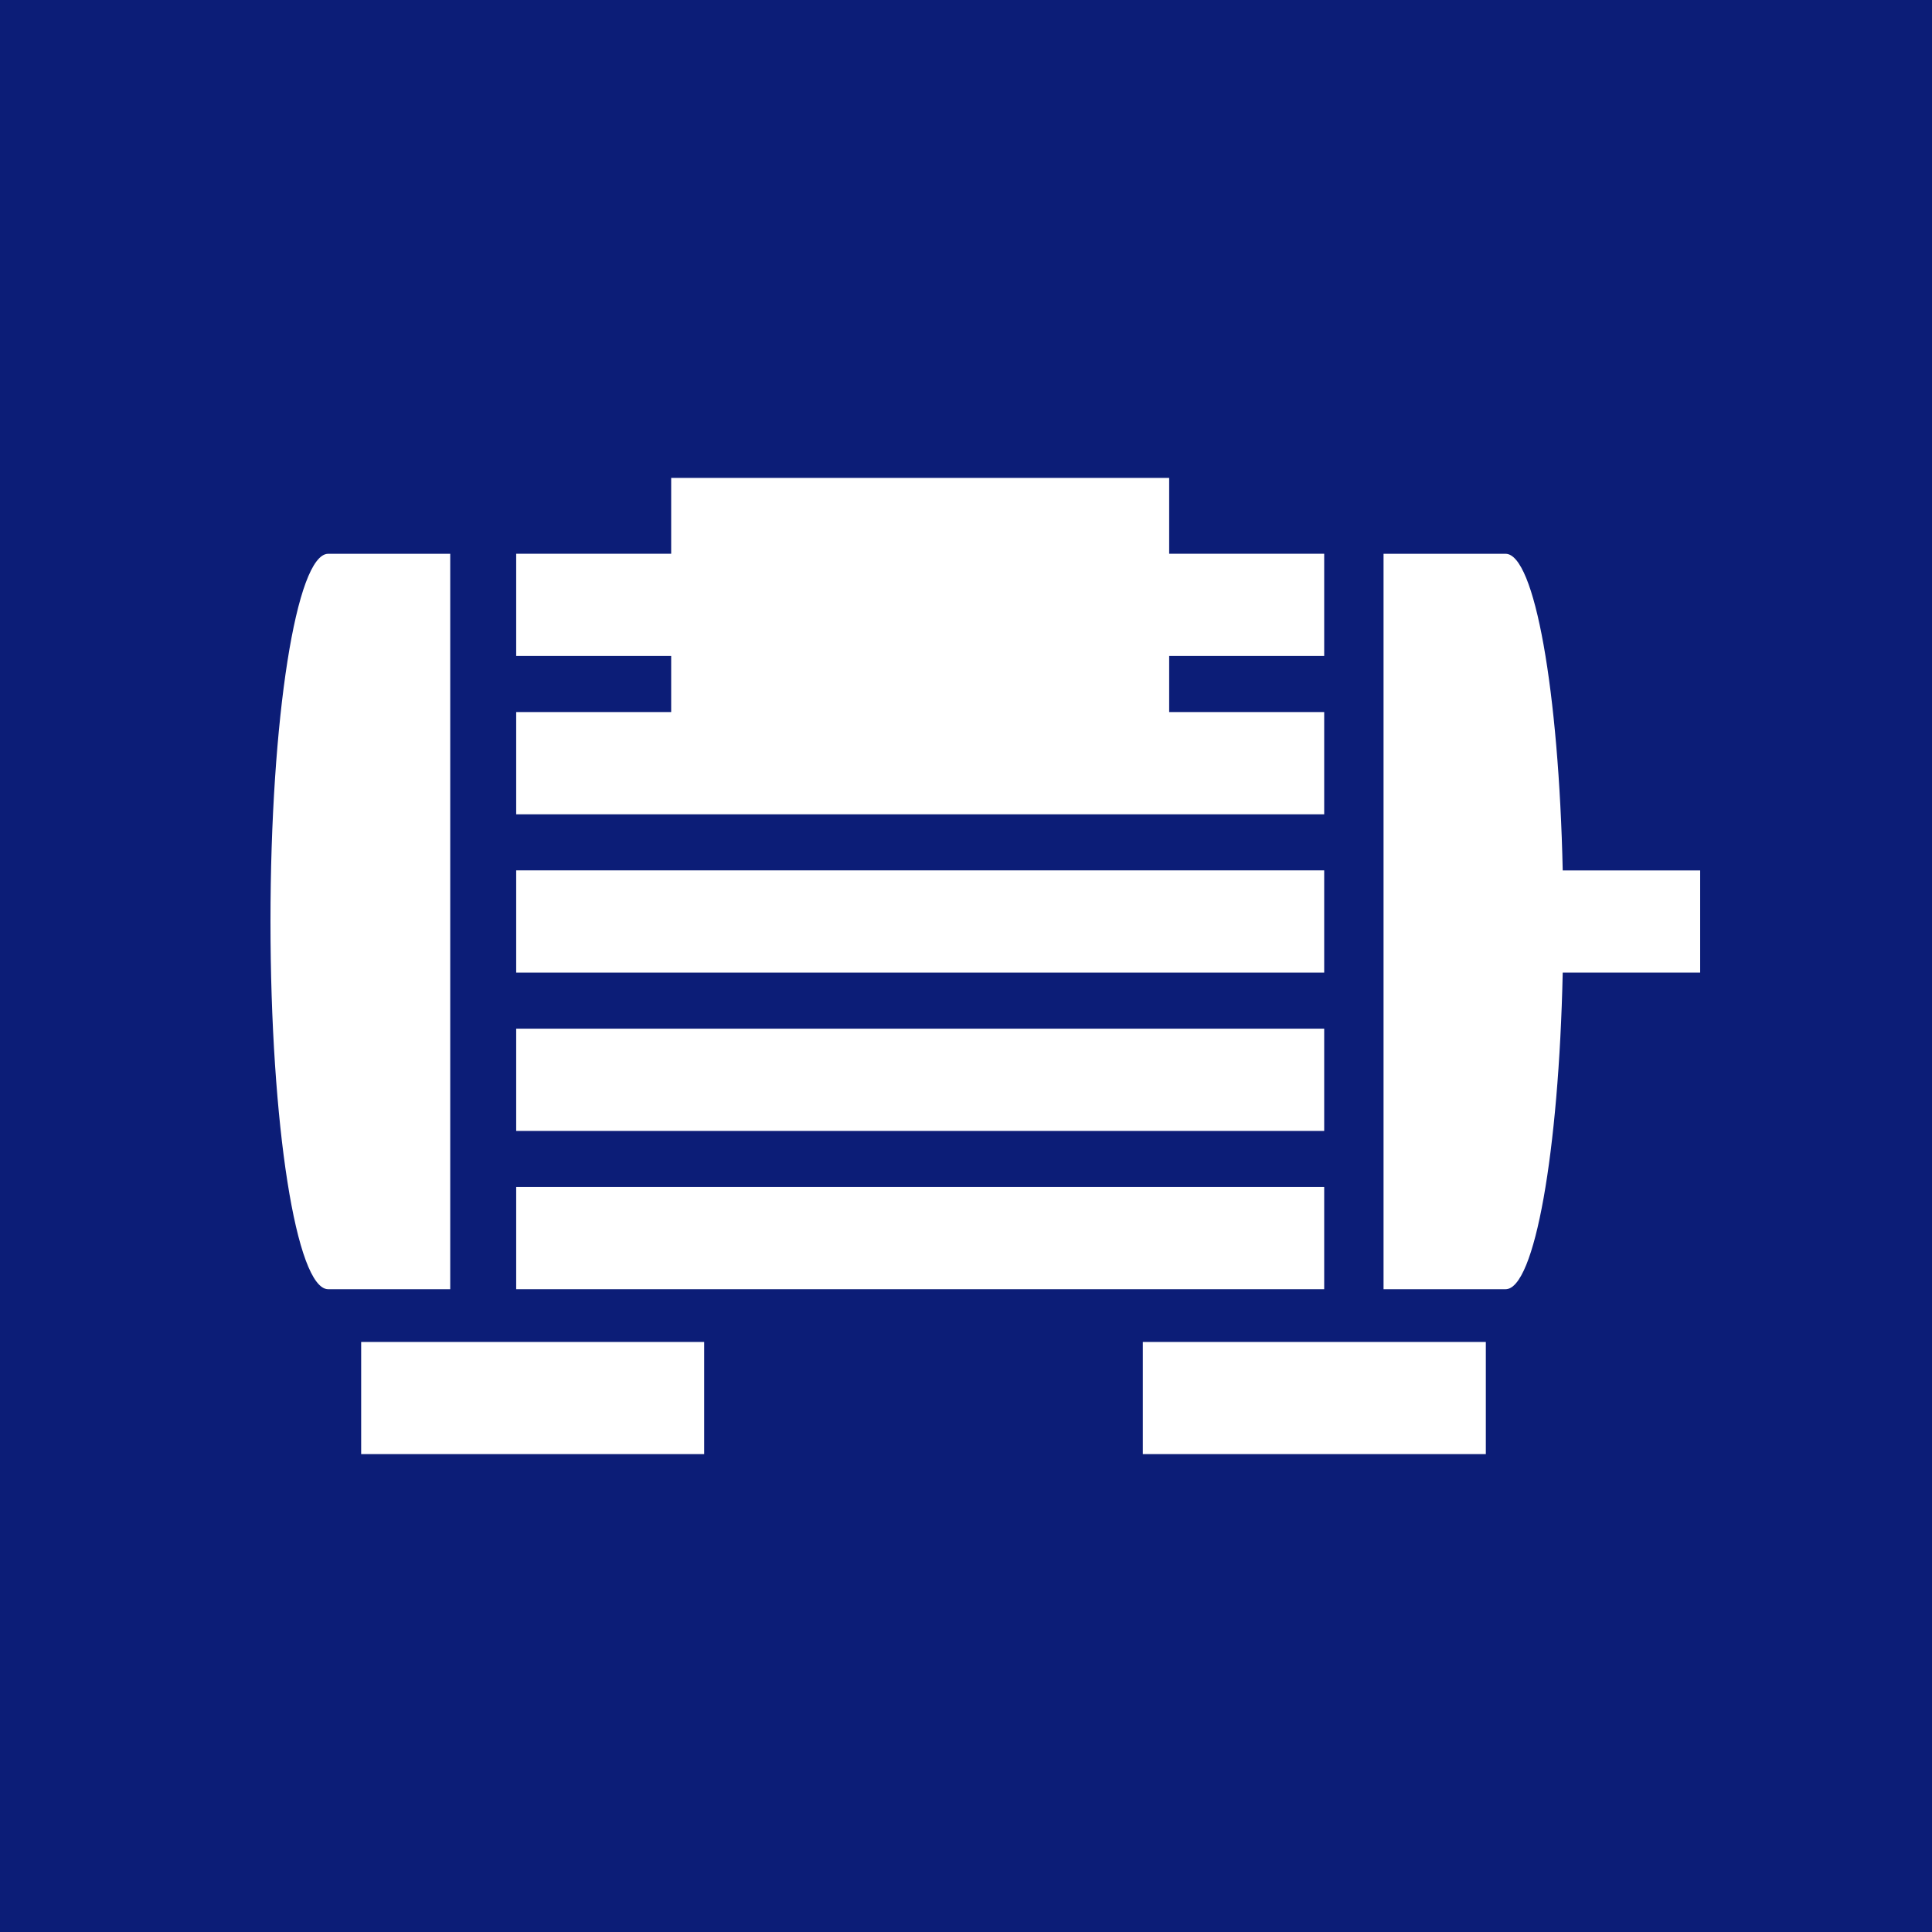 <?xml version="1.0" encoding="UTF-8"?><svg id="uuid-f86ca533-118b-4352-b3c0-2f8c4fe047aa" xmlns="http://www.w3.org/2000/svg" viewBox="0 0 500 500"><defs><style>.uuid-a066269f-d51c-4dac-bc0f-40c1933463b0{fill:#0c1d77;}.uuid-a066269f-d51c-4dac-bc0f-40c1933463b0,.uuid-578d2d78-4c71-48b1-a3fa-b055be30fe43{stroke-width:0px;}.uuid-578d2d78-4c71-48b1-a3fa-b055be30fe43{fill:#fff;}</style></defs><rect class="uuid-a066269f-d51c-4dac-bc0f-40c1933463b0" width="500" height="500"/><rect class="uuid-578d2d78-4c71-48b1-a3fa-b055be30fe43" x="93.47" y="347.3" width="88.77" height="29.02"/><rect class="uuid-578d2d78-4c71-48b1-a3fa-b055be30fe43" x="295.76" y="347.3" width="88.77" height="29.02"/><rect class="uuid-578d2d78-4c71-48b1-a3fa-b055be30fe43" x="133.59" y="307.19" width="209.11" height="26.46"/><rect class="uuid-578d2d78-4c71-48b1-a3fa-b055be30fe43" x="133.59" y="266.22" width="209.11" height="26.46"/><rect class="uuid-578d2d78-4c71-48b1-a3fa-b055be30fe43" x="133.59" y="225.25" width="209.11" height="26.46"/><polygon class="uuid-578d2d78-4c71-48b1-a3fa-b055be30fe43" points="302.58 169.77 302.58 184.28 342.7 184.28 342.7 210.74 133.59 210.74 133.59 184.28 173.7 184.28 173.7 169.77 133.59 169.77 133.59 143.31 173.7 143.31 173.7 123.68 302.58 123.68 302.58 143.31 342.7 143.31 342.7 169.77 302.58 169.77"/><path class="uuid-578d2d78-4c71-48b1-a3fa-b055be30fe43" d="M440,225.25v26.46h-35.57c-1.01,46.3-7.25,81.94-14.79,81.94h-31.58v-190.33h31.58c7.54,0,13.78,35.63,14.79,81.94h35.57Z"/><path class="uuid-578d2d78-4c71-48b1-a3fa-b055be30fe43" d="M70,238.48c0,52.56,6.69,95.17,14.94,95.17h31.58v-190.33h-31.58c-8.24,0-14.94,42.61-14.94,95.17Z"/></svg>